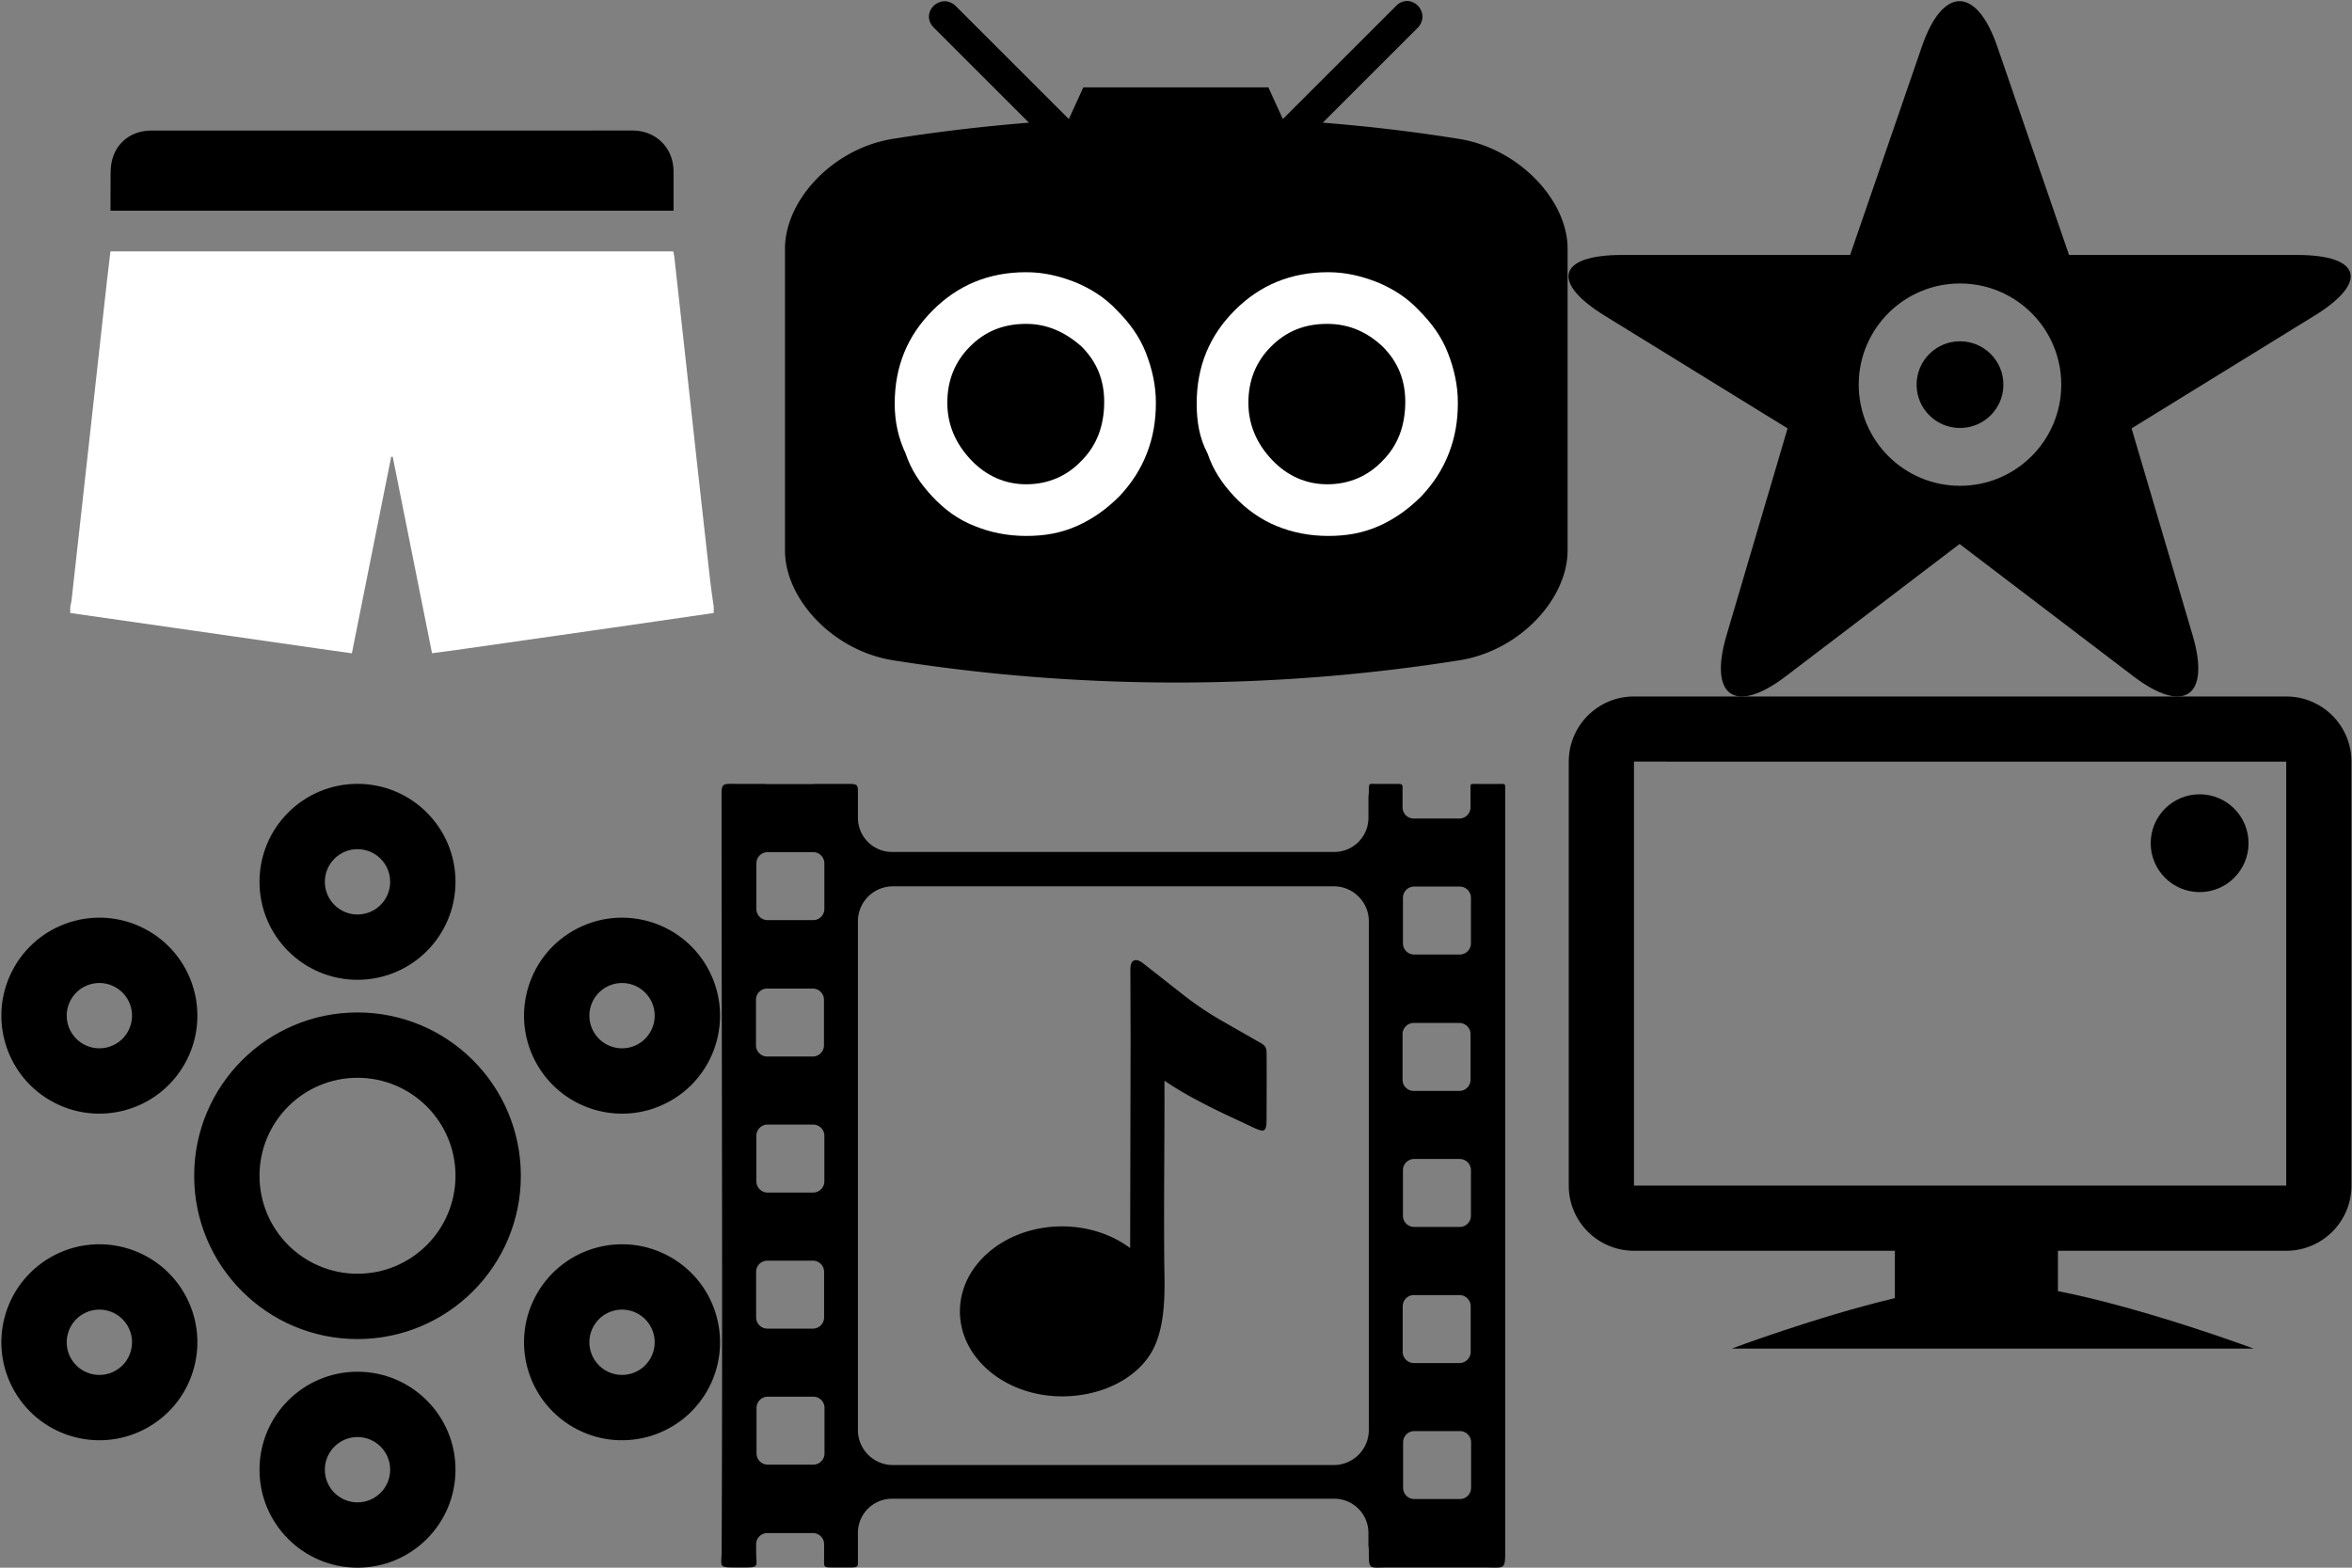 <?xml version="1.0" encoding="utf-8"?><!DOCTYPE svg PUBLIC "-//W3C//DTD SVG 1.1//EN" "http://www.w3.org/Graphics/SVG/1.1/DTD/svg11.dtd"><svg width="60" height="40" viewBox="0 0 60 40" xmlns="http://www.w3.org/2000/svg" xmlns:xlink="http://www.w3.org/1999/xlink"><rect x="0" y="0" width="60" height="40" fill="#808080" stroke="none"/><svg width="20" height="20" viewBox="0 0 50 50" id="brands"><path fill="#fff" d="M4.48 39.104v-.4c.03-.142.068-.28.085-.425l.357-3.22.605-5.447c.2-1.79.396-3.577.594-5.367l.69-6.24c.074-.658.156-1.313.232-1.967h35.893c.025.12.055.224.067.328.222 2.002.444 4.004.664 6.005.25 2.267.494 4.534.745 6.8.288 2.6.575 5.196.87 7.793.064.58.156 1.16.236 1.738v.4c-2.176.316-4.352.635-6.527.947-3.35.48-6.7.96-10.052 1.437-.455.064-.912.12-1.386.182l-2.507-12.534-.098.008-2.507 12.532c-.715-.102-1.386-.195-2.056-.29-2.69-.388-5.38-.774-8.07-1.16-2.61-.375-5.22-.748-7.833-1.122z"/><path fill-rule="evenodd" clip-rule="evenodd" d="M42.95 13.44H7.05c0-.545-.008-1.086.002-1.627.01-.493-.03-.998.068-1.475.253-1.235 1.255-2.01 2.533-2.01 8.466-.003 16.93 0 25.395 0 1.763 0 3.524 0 5.287-.004 1.494-.002 2.615 1.105 2.62 2.59v2.525z"/></svg><svg width="20" height="17.45" viewBox="0 0 572 499" id="home" x="20"><title>discover</title><g transform="translate(1 1)" fill="none" fill-rule="evenodd"><path d="M491.972 100.395a1247.91 1247.91 0 0 0-99.906-11.904l69.47-69.44c1.986-1.983 3.31-5.29 3.31-7.935 0-2.645-1.324-5.952-3.31-7.936-4.63-4.63-11.246-4.63-15.878 0l-82.703 82.666L352.37 62.7H217.396L206.81 85.845 124.108 3.18c-1.985-1.985-5.293-3.307-7.94-3.307-2.646 0-5.954 1.322-7.94 3.306-4.63 4.63-4.63 11.242 0 15.87L177.7 88.49c-33.082 2.647-66.825 6.615-99.907 11.905C34.126 107.67-.28 145.365-.28 180.417V400.64c0 35.05 34.406 72.747 78.073 80.022 136.957 21.824 277.884 21.824 414.84 0 43.668-7.275 78.073-44.97 78.073-80.02V180.416c0-35.05-35.066-72.747-78.734-80.022z" fill="#000"/><g transform="translate(81.763 197.61)" fill="#FFF"><path d="M-1.985 95.893c0-27.114 9.263-49.6 27.788-68.117C44.33 9.26 66.823 0 93.95 0c12.572 0 23.82 2.645 35.73 7.275 11.247 4.63 21.833 11.242 30.434 20.5 9.263 9.26 16.54 19.18 21.172 31.084 4.63 11.903 7.278 23.807 7.278 36.372 0 13.227-1.985 25.13-6.616 37.035-4.632 11.904-11.248 21.824-19.85 31.082-9.262 9.258-19.186 16.533-31.096 21.823-11.91 5.29-23.818 7.275-37.05 7.275-13.895 0-26.466-2.645-37.714-7.275-11.91-4.63-21.833-11.904-31.096-21.824-8.6-9.26-15.218-19.18-19.187-31.083-5.293-11.243-7.94-23.147-7.94-36.374zM93.95 37.696c-16.54 0-29.772 5.29-41.02 16.533C41.683 65.47 36.39 79.36 36.39 95.23c0 15.872 5.954 29.76 17.202 41.664 11.248 11.904 25.142 17.856 40.36 17.856 15.878 0 29.772-5.952 40.358-17.195 11.248-11.242 16.54-25.792 16.54-42.986 0-15.87-5.292-29.098-16.54-40.34-11.91-10.582-25.14-16.534-40.36-16.534zM218.337 95.893c0-27.114 9.263-49.6 27.79-68.117C264.65 9.26 287.146 0 314.272 0c12.57 0 23.82 2.645 35.728 7.275 11.25 4.63 21.835 11.242 30.436 20.5 9.263 9.26 16.54 19.18 21.172 31.084 4.632 11.903 7.278 23.807 7.278 36.372 0 13.227-1.985 25.13-6.616 37.035-4.632 11.904-11.248 21.824-19.85 31.082-9.262 9.258-19.186 16.533-31.096 21.823-11.91 5.29-23.818 7.275-37.05 7.275-13.895 0-26.466-2.645-37.714-7.275-11.247-4.63-21.833-11.904-31.096-21.824-8.6-9.26-15.217-19.18-19.187-31.083-5.955-11.243-7.94-23.147-7.94-36.374zm95.275-58.197c-16.54 0-29.774 5.29-41.02 16.533C261.34 65.47 256.05 79.36 256.05 95.23c0 15.872 5.955 29.76 17.202 41.664 11.248 11.904 25.142 17.856 40.36 17.856 15.88 0 29.773-5.952 40.36-17.195 11.247-11.242 16.54-25.792 16.54-42.986 0-15.87-5.293-29.098-16.54-40.34-11.25-10.582-24.48-16.534-40.36-16.534z"/></g></g></svg><svg width="18.4" height="20" viewBox="0 0 460 500" id="latest" y="20"><title>following</title><g transform="translate(1)" fill="#000" fill-rule="evenodd"><path d="M331.167 250c0-57.53-46.637-104.167-104.167-104.167S122.833 192.47 122.833 250 169.47 354.167 227 354.167 331.167 307.53 331.167 250zM164.5 250c0-34.518 27.982-62.5 62.5-62.5s62.5 27.982 62.5 62.5-27.982 62.5-62.5 62.5-62.5-27.982-62.5-62.5zM289.5 62.5C289.5 27.982 261.518 0 227 0s-62.5 27.982-62.5 62.5S192.482 125 227 125s62.5-27.982 62.5-62.5zm-83.333 0c0-11.506 9.327-20.833 20.833-20.833 11.506 0 20.833 9.327 20.833 20.833 0 11.506-9.327 20.833-20.833 20.833-11.506 0-20.833-9.327-20.833-20.833zM289.5 437.5c0-34.518-27.982-62.5-62.5-62.5s-62.5 27.982-62.5 62.5S192.482 500 227 500s62.5-27.982 62.5-62.5zm-83.333 0c0-11.506 9.327-20.833 20.833-20.833 11.506 0 20.833 9.327 20.833 20.833 0 11.506-9.327 20.833-20.833 20.833-11.506 0-20.833-9.327-20.833-20.833zM426.96 202.003c29.893-17.26 40.135-55.483 22.877-85.376-17.26-29.894-55.484-40.136-85.377-22.877-29.893 17.26-40.136 55.483-22.877 85.377 17.26 29.893 55.484 40.135 85.377 22.876zm-41.667-72.17c9.965-5.752 22.706-2.338 28.46 7.627 5.752 9.964 2.338 22.706-7.626 28.46-9.965 5.752-22.706 2.338-28.46-7.627-5.752-9.964-2.338-22.706 7.626-28.46zM93.627 410.337c29.893-17.26 40.135-55.484 22.876-85.377-17.26-29.893-55.483-40.136-85.376-22.877C1.233 319.343-9.01 357.567 8.25 387.46c17.26 29.893 55.483 40.135 85.377 22.877zm-41.667-72.17c9.964-5.752 22.706-2.338 28.46 7.626 5.752 9.965 2.338 22.706-7.627 28.46-9.964 5.752-22.706 2.338-28.46-7.626-5.752-9.965-2.338-22.706 7.627-28.46zM364.46 410.337c29.893 17.258 68.118 7.016 85.377-22.877 17.258-29.893 7.016-68.118-22.877-85.377-29.893-17.26-68.118-7.016-85.377 22.877-17.26 29.893-7.016 68.118 22.877 85.377zm41.667-72.17c9.964 5.754 13.378 18.495 7.625 28.46-5.753 9.964-18.494 13.378-28.46 7.625-9.963-5.753-13.377-18.494-7.624-28.46 5.753-9.963 18.494-13.377 28.46-7.624zM31.127 202.003c29.893 17.26 68.117 7.017 85.376-22.876 17.26-29.894 7.017-68.118-22.876-85.377C63.733 76.49 25.51 86.733 8.25 116.627c-17.26 29.893-7.017 68.117 22.877 85.376zm41.666-72.17c9.965 5.754 13.38 18.496 7.626 28.46-5.754 9.965-18.496 13.38-28.46 7.626-9.965-5.754-13.38-18.496-7.626-28.46 5.753-9.965 18.495-13.38 28.46-7.626z"/></g></svg><svg width="20" height="20" viewBox="0 0 90 90" id="music" x="18.4" y="20"><title>noun_79685_cc</title><path d="M75.325.01h1.904c1.097 0 .977-.087.977 1.01V2.7c0 .704.577 1.282 1.283 1.282h5.238c.705 0 1.283-.577 1.283-1.283V.765c0-.804-.104-.754.706-.754h2.542c.83 0 .73-.055.73.77v86.895c0 2.697.097 2.3-2.586 2.3H76.667c-2.374 0-2.332.384-2.332-2.007 0-.157-.014-.308-.046-.45v-1.53a3.918 3.918 0 0 0-3.908-3.907h-50.79a3.918 3.918 0 0 0-3.906 3.907v3.555c-.044.476-.28.432-1.336.432h-1.283c-1.46 0-1.26.07-1.26-1.384v-1.286c0-.706-.578-1.283-1.284-1.283H5.285c-.705 0-1.283.577-1.283 1.283v.883c0 1.554.4 1.787-1.193 1.787H1.452c-1.824 0-1.416-.147-1.41-1.937C.167 59.555.035 30.483.033 2.028.033-.256-.11.01 2.183.01h2.87c.072.013.14.02.214.02h5.238c.073 0 .147-.006.218-.02h3.11c1.507 0 1.804-.096 1.853.654v3.25a3.918 3.918 0 0 0 3.907 3.907h50.79a3.918 3.918 0 0 0 3.908-3.907v-2.47c.032-.188.047-.388.047-.607 0-.997 0-.825.988-.825zM50.85 54.643c-.054-6.857.04-13.663.027-20.556a39.743 39.743 0 0 0 3.538 2.127 99.21 99.21 0 0 0 1.78.924c1.574.795 3.11 1.478 4.778 2.274.353.17.712.333 1.034.39.58.106.58-.614.592-1.348 0-2.56.025-4.792 0-7.354-.006-.656-.03-.914-.548-1.27l-4.53-2.59a37.462 37.462 0 0 1-4.698-3.18L48.3 20.51c-.816-.55-1.342-.25-1.338.796l.025 7.787-.05 24.21c-2.074-1.546-4.816-2.49-7.82-2.49-6.473 0-11.723 4.37-11.723 9.757 0 5.39 5.25 9.758 11.724 9.758 4.35 0 8.296-1.876 10.17-4.9 1.925-3.106 1.583-7.94 1.56-10.786zM19.687 11.768a4.013 4.013 0 0 0-4.002 4.003v58.44a4.017 4.017 0 0 0 4.002 4.003h50.646a4.02 4.02 0 0 0 4.003-4.003V15.77c0-2.197-1.8-4.003-4.003-4.003H19.688zm59.82 46.93c-.704 0-1.282.578-1.282 1.284v5.238c0 .706.577 1.283 1.283 1.283h5.237c.705 0 1.283-.577 1.283-1.283v-5.238c0-.706-.577-1.283-1.283-1.283H79.51zm.047 15.618c-.706 0-1.283.577-1.283 1.283v5.237c0 .706.577 1.283 1.283 1.283h5.238c.706 0 1.283-.577 1.283-1.283V75.6c0-.707-.577-1.284-1.283-1.284h-5.238zm-.064-46.86c-.704 0-1.282.578-1.282 1.284v5.238c0 .706.577 1.283 1.283 1.283h5.24c.704 0 1.282-.576 1.282-1.282V28.74c0-.706-.577-1.283-1.283-1.283h-5.24zm.046 15.618c-.706 0-1.283.577-1.283 1.283v5.238c0 .706.577 1.283 1.283 1.283h5.238c.705 0 1.283-.577 1.283-1.283v-5.238c0-.706-.577-1.283-1.283-1.283h-5.238zm0-31.28c-.706 0-1.283.578-1.283 1.284v5.238c0 .705.577 1.283 1.283 1.283h5.238c.705 0 1.283-.578 1.283-1.284v-5.238c0-.706-.577-1.283-1.283-1.283h-5.238zM5.286 54.747C4.58 54.746 4 55.323 4 56.03v5.237c0 .706.577 1.283 1.283 1.283h5.238c.706 0 1.283-.577 1.283-1.283V56.03c0-.707-.577-1.284-1.283-1.284H5.285zm.044 15.617c-.705 0-1.283.577-1.283 1.283v5.238c0 .706.577 1.283 1.283 1.283h5.238c.705 0 1.283-.577 1.283-1.283v-5.238c0-.706-.576-1.283-1.282-1.283H5.33zm-.064-46.86c-.706 0-1.283.578-1.283 1.284v5.238c0 .706.577 1.283 1.283 1.283h5.238c.706 0 1.283-.577 1.283-1.283v-5.238c0-.706-.577-1.283-1.283-1.283H5.266zm.045 15.618c-.704 0-1.282.578-1.282 1.284v5.238c0 .706.577 1.283 1.283 1.283h5.24c.705 0 1.282-.577 1.282-1.283v-5.238c0-.706-.577-1.283-1.283-1.283H5.31zm0-31.277c-.704 0-1.282.577-1.282 1.283v5.238c0 .705.577 1.283 1.283 1.283h5.24c.705 0 1.282-.577 1.282-1.283V9.126c0-.706-.577-1.283-1.283-1.283H5.31z" fill="#000" fill-rule="evenodd"/></svg><svg width="20" height="17.77" viewBox="0 0 565 502" id="people" x="40"><title>people</title><g transform="translate(1 -4)" fill="#000" fill-rule="evenodd"><path d="M281.2 396.11l-125.146 95.276c-36.676 27.922-55.835 14.72-42.792-29.493l43.99-149.116-131.776-81.215c-39.237-24.182-33.68-43.785 12.417-43.785h164.43l51.71-150.24c15.004-43.59 39.328-43.59 54.33 0l51.71 150.24h164.432c46.094 0 51.658 19.6 12.417 43.785l-131.777 81.215 43.99 149.116c13.044 44.21-6.116 57.414-42.79 29.493L281.198 396.11zm.3-41.943c40.307 0 72.98-32.646 72.98-72.917 0-40.27-32.673-72.917-72.98-72.917s-72.98 32.646-72.98 72.917c0 40.27 32.673 72.917 72.98 72.917z"/><ellipse cx="281.5" cy="281.25" rx="31.278" ry="31.25"/></g></svg><svg width="20" height="16.64" viewBox="0 0 601 500" id="shows" x="40" y="17.77"><title>shows</title><g transform="translate(1)" fill="#000" fill-rule="evenodd"><circle cx="483.191" cy="112.5" r="37.5"/><path d="M-.426 49.95v325.1c0 27.586 22.38 49.95 49.996 49.95h500.01c27.61 0 49.994-22.363 49.994-49.95V49.95c0-27.586-22.38-49.95-49.995-49.95H49.57C21.958 0-.426 22.363-.426 49.95zm550.005.01l-.006 325.09c0-.007-500.004-.01-500.004-.01l.004-325.09c0 .007 500.005.01 500.005.01z"/><path d="M249.574 461.298V400h125v55.944c67.42 13.252 150 44.056 150 44.056h-400s63.54-23.954 125-38.702z"/></g></svg></svg>
